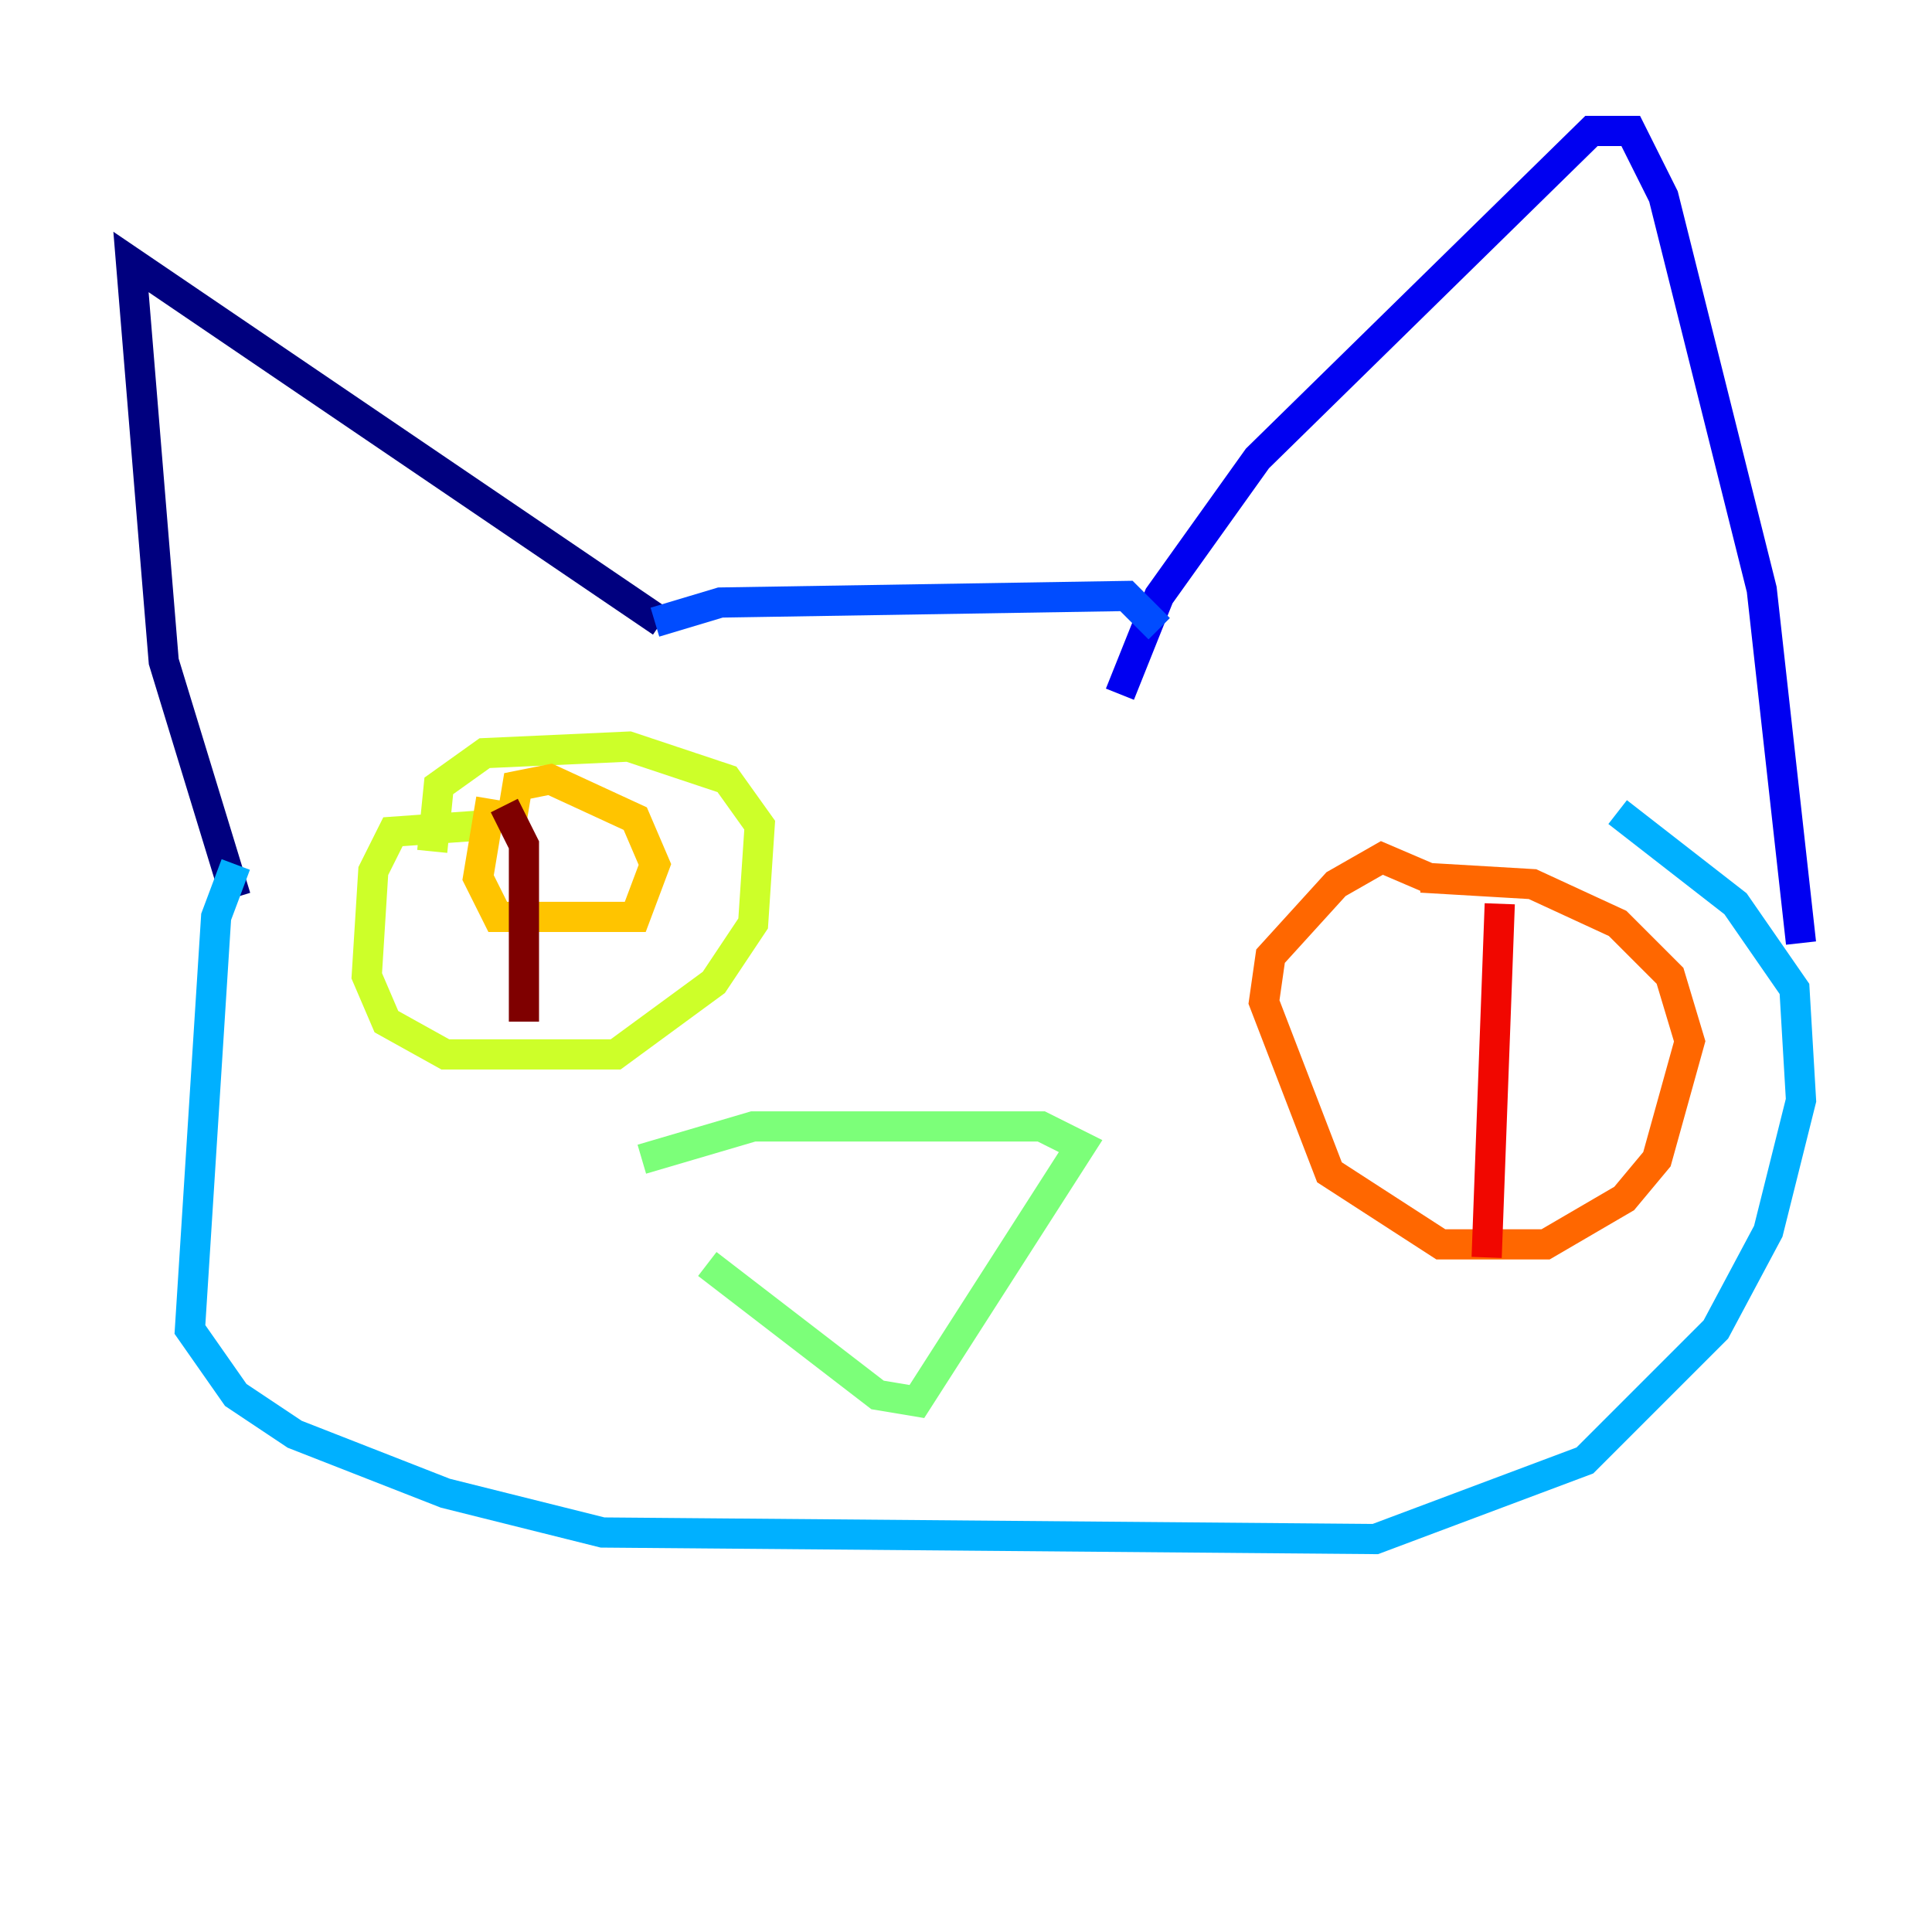 <?xml version="1.0" encoding="utf-8" ?>
<svg baseProfile="tiny" height="128" version="1.2" viewBox="0,0,128,128" width="128" xmlns="http://www.w3.org/2000/svg" xmlns:ev="http://www.w3.org/2001/xml-events" xmlns:xlink="http://www.w3.org/1999/xlink"><defs /><polyline fill="none" points="15.62,59.444 10.848,43.824 8.678,17.356 43.824,41.22" stroke="#00007f" stroke-width="2" /><polyline fill="none" points="74.197,45.993 76.8,39.485 83.308,30.373 105.437,8.678 108.041,8.678 110.21,13.017 116.719,39.051 119.322,62.481" stroke="#0000f1" stroke-width="2" /><polyline fill="none" points="43.39,41.22 47.729,39.919 74.63,39.485 76.8,41.654" stroke="#004cff" stroke-width="2" /><polyline fill="none" points="15.62,57.275 14.319,60.746 12.583,88.081 15.62,92.42 19.525,95.024 29.505,98.929 39.919,101.532 91.119,101.966 105.003,96.759 113.681,88.081 117.153,81.573 119.322,72.895 118.888,65.519 114.983,59.878 107.173,53.803" stroke="#00b0ff" stroke-width="2" /><polyline fill="none" points="15.62,63.349 15.62,63.349" stroke="#29ffcd" stroke-width="2" /><polyline fill="none" points="46.861,83.742 58.142,92.42 60.746,92.854 71.593,75.932 68.99,74.63 49.898,74.63 42.522,76.8" stroke="#7cff79" stroke-width="2" /><polyline fill="none" points="32.108,54.671 26.034,55.105 24.732,57.709 24.298,64.651 25.6,67.688 29.505,69.858 40.786,69.858 47.295,65.085 49.898,61.18 50.332,54.671 48.163,51.634 41.654,49.464 32.108,49.898 29.071,52.068 28.637,56.407" stroke="#cdff29" stroke-width="2" /><polyline fill="none" points="32.542,52.936 31.675,58.142 32.976,60.746 42.088,60.746 43.39,57.275 42.088,54.237 36.447,51.634 34.278,52.068 33.844,54.671" stroke="#ffc400" stroke-width="2" /><polyline fill="none" points="94.59,58.142 91.552,56.841 88.515,58.576 84.176,63.349 83.742,66.386 88.081,77.668 95.458,82.441 102.4,82.441 107.607,79.403 109.776,76.8 111.946,68.99 110.644,64.651 107.173,61.18 101.532,58.576 94.156,58.142" stroke="#ff6700" stroke-width="2" /><polyline fill="none" points="99.363,59.878 98.495,83.308" stroke="#f10700" stroke-width="2" /><polyline fill="none" points="33.41,53.37 34.712,55.973 34.712,67.688" stroke="#7f0000" stroke-width="2" /></svg>